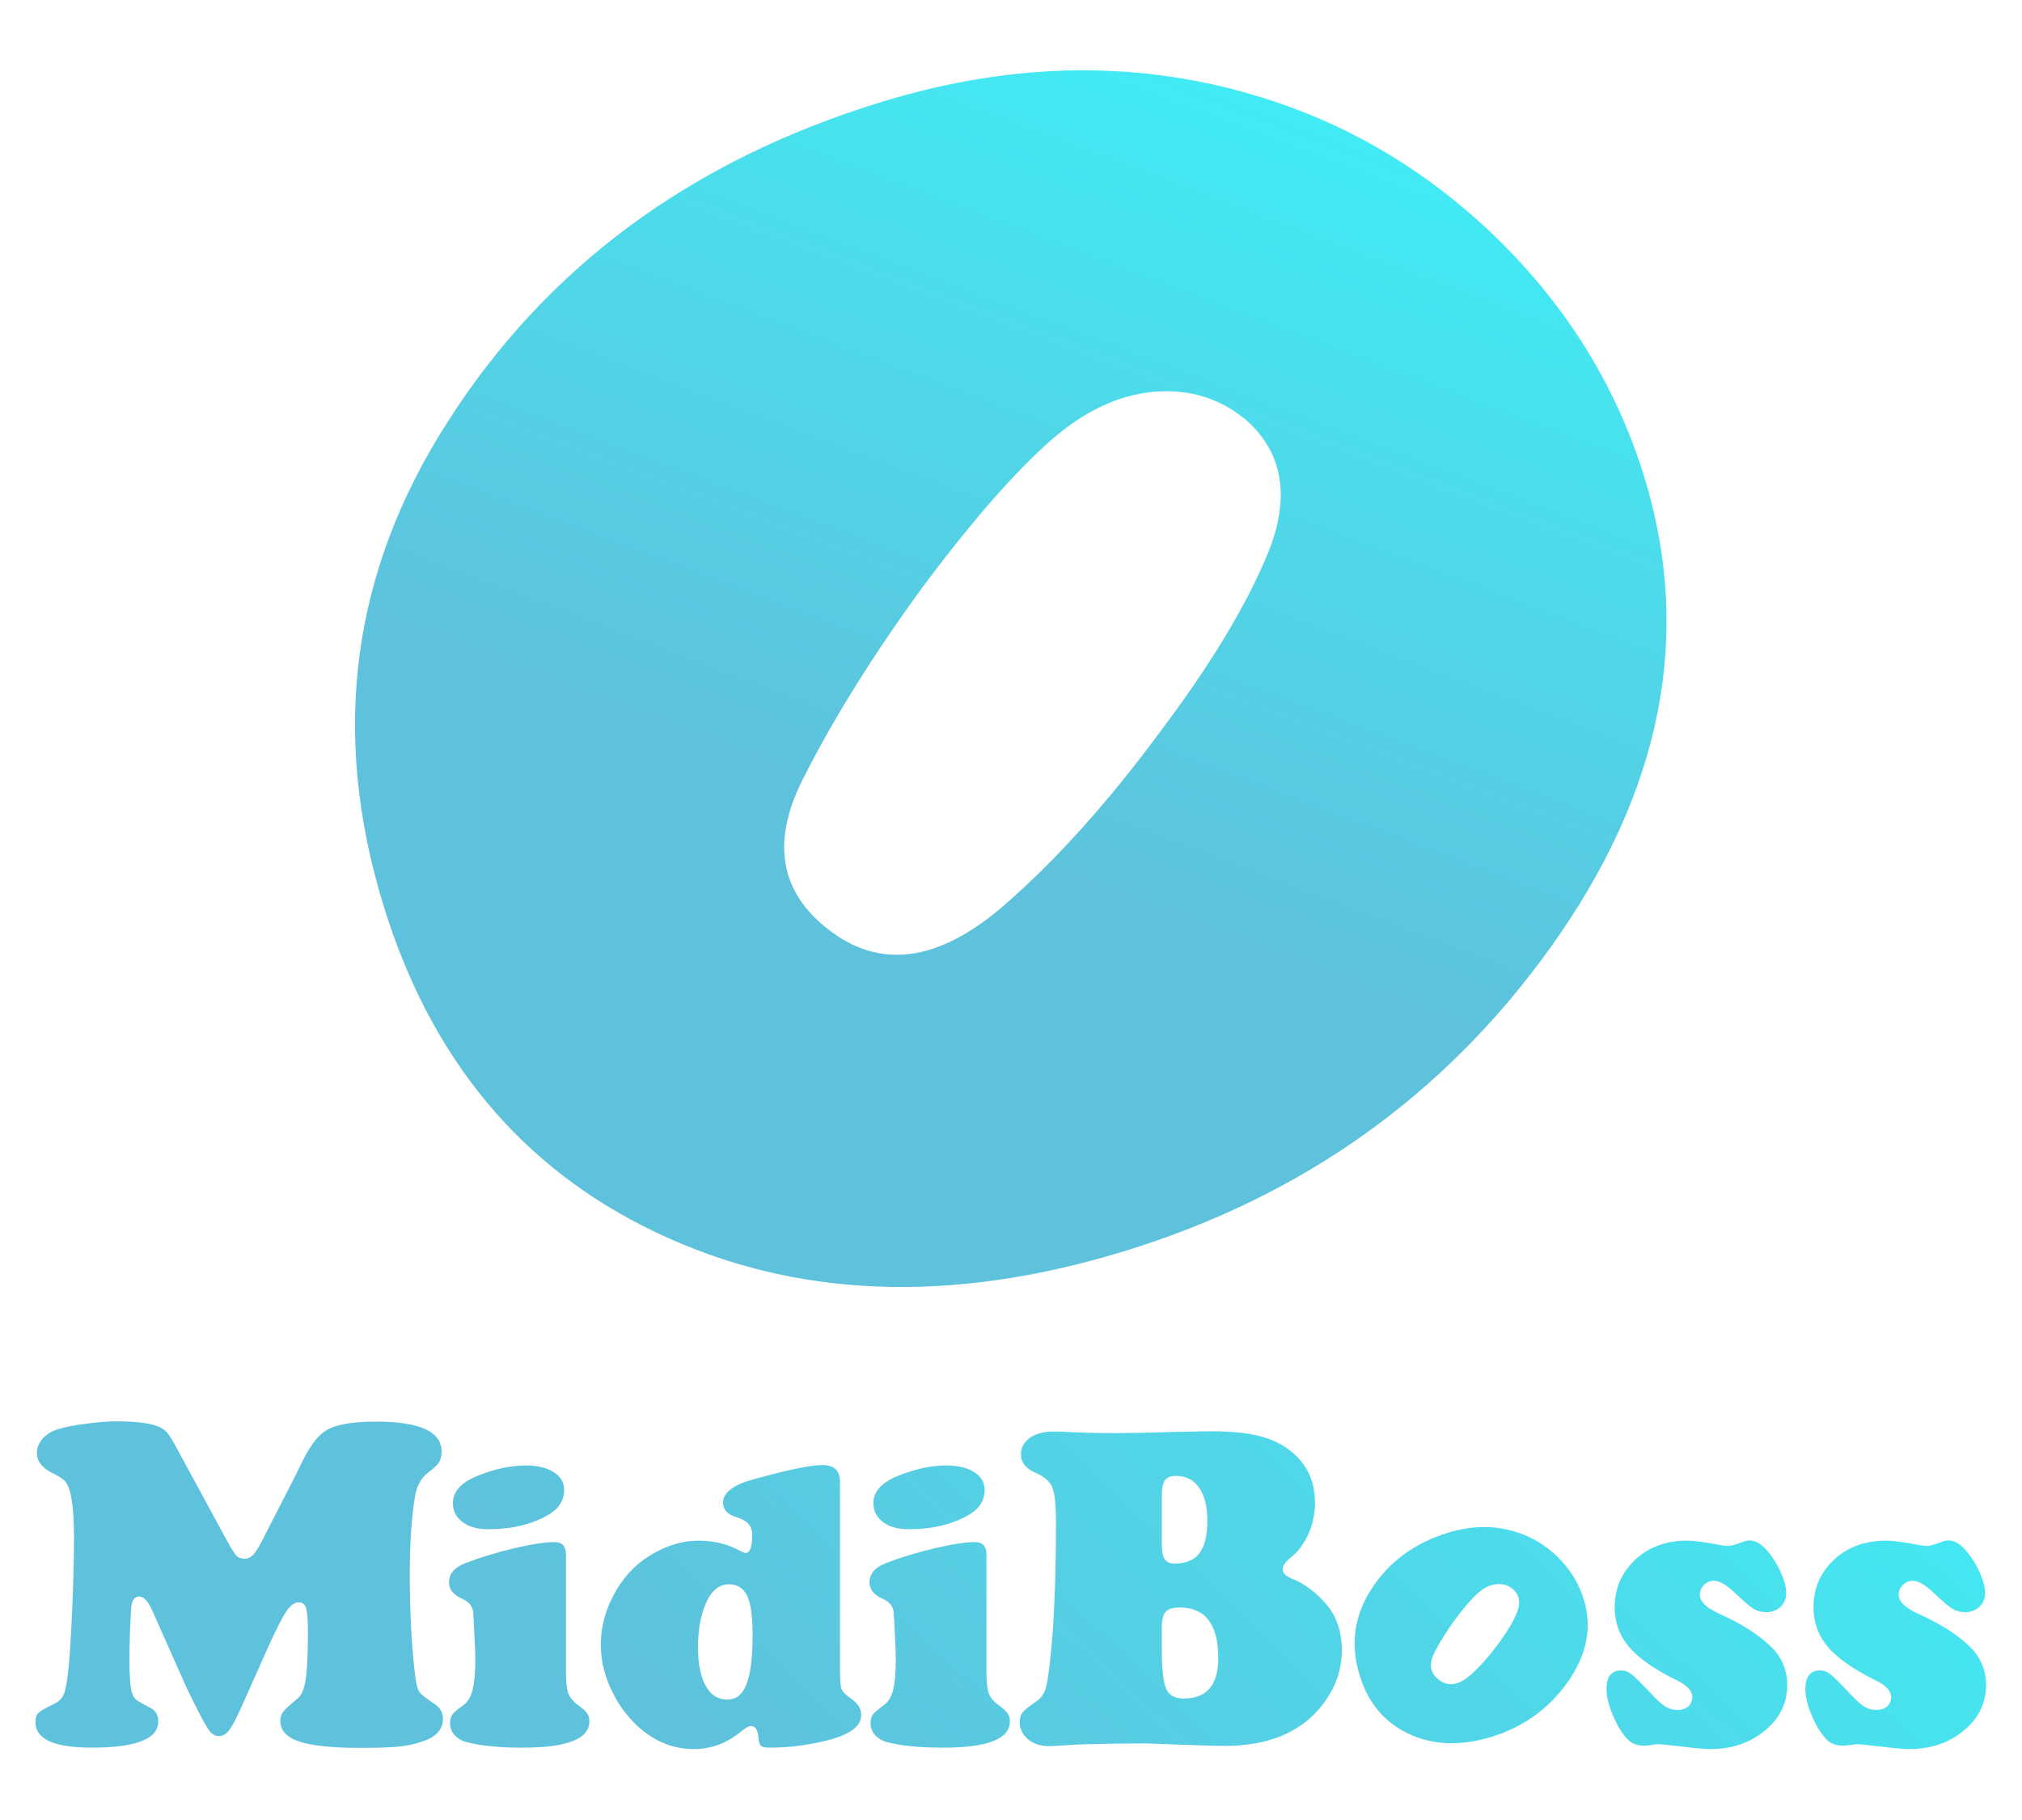<svg xmlns="http://www.w3.org/2000/svg" xmlns:xlink="http://www.w3.org/1999/xlink" height="450" width="500"><filter id="b"/><defs><linearGradient xlink:href="#a" id="g" gradientUnits="userSpaceOnUse" x1="868.976" y1="-67.556" x2="-45.729" y2="879.737"/><linearGradient id="a"><stop style="stop-color:#3ff;stop-opacity:1" offset="0"/><stop style="stop-color:#5ec2dc;stop-opacity:1" offset="1"/></linearGradient><linearGradient xlink:href="#a" id="d" x1="868.976" y1="-67.556" x2="-45.729" y2="879.737" gradientUnits="userSpaceOnUse"/><linearGradient xlink:href="#a" id="e" gradientUnits="userSpaceOnUse" x1="868.976" y1="-67.556" x2="-45.729" y2="879.737"/><linearGradient xlink:href="#a" id="f" gradientUnits="userSpaceOnUse" x1="868.976" y1="-67.556" x2="-45.729" y2="879.737"/><linearGradient xlink:href="#a" id="c" x1="-2207.691" y1="-1822.343" x2="-2589.214" y2="-811.513" gradientUnits="userSpaceOnUse" gradientTransform="translate(2251.47 780.67) scale(.861)"/><linearGradient xlink:href="#a" id="h" gradientUnits="userSpaceOnUse" x1="868.976" y1="-67.556" x2="-45.729" y2="879.737"/><linearGradient xlink:href="#a" id="i" gradientUnits="userSpaceOnUse" x1="868.976" y1="-67.556" x2="-45.729" y2="879.737"/><linearGradient xlink:href="#a" id="j" gradientUnits="userSpaceOnUse" x1="868.976" y1="-67.556" x2="-45.729" y2="879.737"/><linearGradient xlink:href="#a" id="k" gradientUnits="userSpaceOnUse" x1="868.976" y1="-67.556" x2="-45.729" y2="879.737"/><linearGradient xlink:href="#a" id="l" gradientUnits="userSpaceOnUse" x1="868.976" y1="-67.556" x2="-45.729" y2="879.737"/></defs><g filter="url(#b)" style="display:inline" transform="translate(0 250)"><path style="font-style:normal;font-variant:normal;font-weight:400;font-stretch:normal;font-size:173.333px;line-height:1.25;font-family:'Cooper Black';-inkscape-font-specification:'Cooper Black, Normal';font-variant-ligatures:normal;font-variant-caps:normal;font-variant-numeric:normal;font-feature-settings:normal;text-align:start;letter-spacing:0;word-spacing:0;writing-mode:lr-tb;text-anchor:start;display:inline;fill:url(#c);fill-opacity:1;stroke:none;stroke-width:11.302" d="M317.211-220.877q-31.716-27.923-75.073-24.21-41.911 3.719-81.01 37.836-43.443 37.908-102.886 117.575Q.243-10.004-35.335 60.213q-37.027 71.48 13.432 115.903 64.154 56.482 145.972-14.912 60.82-53.07 121.715-135.269 61.615-81.563 87.06-144.202 25.448-63.904-15.633-102.61zM26.541-474.903q158.456-48.46 303.104-2.745 103.73 32.663 184.546 111.156 83.873 82.292 116.71 189.66 57.463 187.897-74.596 372.208-126.12 175.866-338.26 240.744-206.946 63.29-371.11-15.279-159.641-76.163-215.78-259.73-62.496-204.347 50.178-380.835 117.481-185.534 345.208-255.18z" transform="matrix(.312 0 0 .312 209.823 -76.662)"/><g style="fill:url(#d);fill-opacity:1" transform="matrix(.312 0 0 .312 209.823 -76.662)"><path style="font-style:normal;font-variant:normal;font-weight:400;font-stretch:normal;font-size:173.333px;line-height:1.25;font-family:'Cooper Black';-inkscape-font-specification:'Cooper Black, Normal';font-variant-ligatures:normal;font-variant-caps:normal;font-variant-numeric:normal;font-feature-settings:normal;text-align:start;letter-spacing:0;word-spacing:0;writing-mode:lr-tb;text-anchor:start;fill:url(#e);fill-opacity:1;stroke:none;stroke-width:2.173" d="m-459.922 749.57-22.069 49.472q-5.701 12.506-9.195 16.92-3.495 4.23-7.724 4.23-4.046 0-7.173-3.495-2.023-2.207-9.38-16.184-7.172-13.977-11.953-24.827l-24.276-54.621q-4.966-11.403-10.483-11.403-5.885 0-6.437 9.748-1.287 21.7-1.287 40.092 0 19.126 1.84 25.93 1.286 4.047 3.31 5.886 2.206 1.839 11.586 6.62 6.069 3.127 6.069 10.851 0 20.598-52.782 20.598-44.506 0-44.506-20.046 0-5.15 2.207-7.357 2.39-2.39 11.954-6.988 6.069-2.759 8.092-7.54 2.207-4.782 3.678-18.575 1.655-14.713 3.127-48.184 1.47-33.655 1.47-57.563 0-29.977-4.597-40.644-1.655-3.678-3.862-5.517-2.023-1.84-7.908-4.782-13.057-6.253-13.057-16.184 0-6.437 4.781-11.77 4.966-5.333 13.058-7.54 8.092-2.391 21.517-4.046 13.61-1.84 22.989-1.84 23.54 0 33.287 3.863 4.782 1.839 7.54 4.965 2.759 3.127 7.908 12.874l38.253 70.437q6.253 11.586 8.644 14.16 2.39 2.575 6.62 2.575 3.679 0 6.437-2.758 2.943-2.759 6.805-10.3l25.931-50.574q4.782-9.747 6.253-12.69 9.011-18.39 17.839-24.46 11.218-7.907 40.828-7.907 52.046 0 52.046 23.724 0 5.333-2.023 8.643-2.023 3.127-8.276 7.725-8.46 6.436-10.667 18.574-4.23 25.38-4.23 61.793 0 46.897 4.414 82.208 1.104 8.643 3.31 11.77 2.391 3.126 11.954 9.379 6.621 4.414 6.621 11.77 0 12.874-17.103 18.207-8.828 2.943-18.575 3.862-9.747.92-29.977.92-31.08 0-46.345-4.414-16.92-4.966-16.92-16.92 0-4.414 2.207-7.172 2.207-2.943 11.403-10.483 4.781-3.862 6.436-14.896 1.84-11.035 1.84-37.518 0-14.712-1.472-19.31-1.287-4.598-5.7-4.598-5.15 0-9.932 7.173-4.782 6.988-14.345 28.138z"/><path style="font-style:normal;font-variant:normal;font-weight:400;font-stretch:normal;font-size:173.333px;line-height:1.25;font-family:'Cooper Black';-inkscape-font-specification:'Cooper Black, Normal';font-variant-ligatures:normal;font-variant-caps:normal;font-variant-numeric:normal;font-feature-settings:normal;text-align:start;letter-spacing:0;word-spacing:0;writing-mode:lr-tb;text-anchor:start;fill:url(#f);fill-opacity:1;stroke:none;stroke-width:1.908" d="M-223.942 676.498v93.814q0 11.14 1.938 16.308 2.1 5.167 8.235 9.527 5.005 3.552 6.62 6.135 1.776 2.422 1.776 6.298 0 20.83-52.8 20.83-28.419 0-45.05-4.522-5.651-1.615-9.203-5.651-3.391-4.037-3.391-9.204 0-4.36 1.776-6.782 1.776-2.422 9.042-7.75 5.006-3.714 7.105-12.11 2.099-8.397 2.099-25.028 0-5.329-.808-19.86-.645-14.694-.968-17.116-.97-6.62-9.043-10.173-10.01-4.36-10.01-12.917 0-10.173 13.078-15.179 18.085-6.943 38.753-11.787 20.668-4.844 31.97-4.844 8.881 0 8.881 10.011zm-31.97-70.723q14.047 0 22.282 5.328 8.235 5.167 8.235 14.048 0 12.433-12.433 19.7-19.7 11.464-47.633 11.464-11.787 0-18.73-4.521-9.366-5.813-9.366-16.147 0-13.887 19.86-21.799 20.184-8.073 37.785-8.073z"/><path style="font-style:normal;font-variant:normal;font-weight:400;font-stretch:normal;font-size:173.333px;line-height:1.25;font-family:'Cooper Black';-inkscape-font-specification:'Cooper Black, Normal';font-variant-ligatures:normal;font-variant-caps:normal;font-variant-numeric:normal;font-feature-settings:normal;text-align:start;letter-spacing:0;word-spacing:0;writing-mode:lr-tb;text-anchor:start;fill:url(#g);fill-opacity:1;stroke:none;stroke-width:1.908" d="M-6.766 618.692v147.421q0 12.595.969 16.147 1.13 3.553 5.974 6.943 5.813 4.037 7.75 7.105 2.1 3.068 2.1 7.428 0 12.917-25.997 19.699-23.413 5.974-46.826 5.974-5.167 0-6.782-1.615-1.453-1.453-1.937-7.266-.808-8.235-5.813-8.235-2.745 0-8.558 4.845-16.47 13.401-36.653 13.401-25.028 0-45.05-18.568-11.787-11.142-19.053-25.674-9.689-18.892-9.689-38.268 0-22.767 12.595-43.92 11.626-19.537 31.648-30.033 16.793-8.72 33.101-8.72 18.73 0 33.586 8.397 2.422 1.292 3.875 1.292 5.167 0 5.167-13.886 0-5.975-2.907-9.043-2.745-3.229-10.01-5.49-10.173-3.229-10.173-11.302 0-11.787 23.413-18.408 41.336-11.464 55.383-11.464 13.887 0 13.887 13.24zm-87.678 81.22q-10.495 0-16.631 11.14-8.235 14.856-8.235 39.076 0 21.96 7.912 33.101 5.652 8.074 15.34 8.074 10.495 0 15.178-12.11 4.844-12.272 4.844-39.399 0-24.866-5.652-33.101-4.36-6.459-12.756-6.782z"/><path style="font-style:normal;font-variant:normal;font-weight:400;font-stretch:normal;font-size:173.333px;line-height:1.25;font-family:'Cooper Black';-inkscape-font-specification:'Cooper Black, Normal';font-variant-ligatures:normal;font-variant-caps:normal;font-variant-numeric:normal;font-feature-settings:normal;text-align:start;letter-spacing:0;word-spacing:0;writing-mode:lr-tb;text-anchor:start;fill:url(#h);fill-opacity:1;stroke:none;stroke-width:1.908" d="M109.33 676.498v93.814q0 11.14 1.937 16.308 2.1 5.167 8.235 9.527 5.006 3.552 6.62 6.135 1.777 2.422 1.777 6.298 0 20.83-52.8 20.83-28.419 0-45.05-4.522-5.652-1.615-9.204-5.651-3.39-4.037-3.39-9.204 0-4.36 1.775-6.782 1.776-2.422 9.043-7.75 5.005-3.714 7.104-12.11 2.1-8.397 2.1-25.028 0-5.329-.808-19.86-.646-14.694-.969-17.116-.969-6.62-9.042-10.173-10.011-4.36-10.011-12.917 0-10.173 13.079-15.179 18.084-6.943 38.752-11.787 20.668-4.844 31.971-4.844 8.88 0 8.88 10.011zm-31.97-70.723q14.047 0 22.282 5.328 8.235 5.167 8.235 14.048 0 12.433-12.433 19.7-19.7 11.464-47.634 11.464-11.787 0-18.73-4.521-9.365-5.813-9.365-16.147 0-13.887 19.86-21.799 20.184-8.073 37.784-8.073z"/><path style="font-style:normal;font-variant:normal;font-weight:400;font-stretch:normal;font-size:173.333px;line-height:1.25;font-family:'Cooper Black';-inkscape-font-specification:'Cooper Black, Normal';font-variant-ligatures:normal;font-variant-caps:normal;font-variant-numeric:normal;font-feature-settings:normal;text-align:start;letter-spacing:0;word-spacing:0;writing-mode:lr-tb;text-anchor:start;fill:url(#i);fill-opacity:1;stroke:none;stroke-width:2.132" d="m235.852 826.04-24.174.18q-25.437.36-37.164 1.082-10.463.902-14.973.902-11.005 0-17.5-5.593-6.314-5.592-6.314-13.35 0-5.05 2.346-7.937 2.345-2.887 11.365-9.02 5.232-3.608 7.216-11.185 1.985-7.758 4.33-33.014 3.428-39.328 3.428-96.877 0-21.107-2.887-27.963-2.706-7.036-12.989-11.546-11.907-5.05-11.907-14.793 0-7.938 7.036-12.989 7.216-5.051 18.401-5.051 6.134 0 15.696.541 15.875.722 34.276.722 13.53 0 53.22-1.083 12.447-.36 22.55-.36 23.994 0 38.606 3.968 14.793 3.789 25.618 12.99 17.68 14.973 17.68 40.05 0 12.447-5.232 24.354-5.232 11.726-14.072 18.762-6.314 5.05-6.314 9.2 0 4.51 7.577 7.577 14.793 5.953 26.88 20.025Q391 730.245 391 752.254q0 25.978-18.942 47.446-25.077 28.324-74.146 28.324-6.675 0-32.834-.902-23.813-.902-29.225-1.083zM248.299 630.3v37.163q0 8.84 2.165 12.448 2.346 3.608 7.938 3.608 13.35 0 19.664-8.118 6.314-8.299 6.314-25.798 0-16.958-6.494-26.158-6.495-9.381-18.401-9.381-6.315 0-8.84 3.608-2.346 3.427-2.346 12.628zm0 103.913v17.138q0 23.633 3.428 31.39 3.428 7.758 13.891 7.758 27.422 0 27.422-32.112 0-40.05-30.669-40.05-7.938 0-11.005 3.428-3.067 3.427-3.067 12.448z"/><path d="M527.004 704.155q-5.636-4.962-13.34-4.302-7.447.66-14.394 6.723-7.72 6.736-18.282 20.892-10.306 14.157-16.628 26.633-6.579 12.702 2.387 20.595 11.4 10.036 25.938-2.65 10.807-9.43 21.627-24.035 10.948-14.493 15.47-25.623 4.521-11.355-2.778-18.233zm-51.65-45.138q28.157-8.61 53.86-.487 18.43 5.804 32.791 19.75 14.903 14.623 20.738 33.701 10.21 33.387-13.255 66.137-22.41 31.25-60.105 42.778-36.772 11.246-65.942-2.715-28.366-13.533-38.342-46.151-11.104-36.31 8.916-67.67 20.876-32.968 61.34-45.343z" style="font-style:normal;font-variant:normal;font-weight:400;font-stretch:normal;font-size:173.333px;line-height:1.25;font-family:'Cooper Black';-inkscape-font-specification:'Cooper Black, Normal';font-variant-ligatures:normal;font-variant-caps:normal;font-variant-numeric:normal;font-feature-settings:normal;text-align:start;letter-spacing:0;word-spacing:0;writing-mode:lr-tb;text-anchor:start;display:inline;opacity:1;vector-effect:none;fill:url(#j);fill-opacity:1;stroke:none;stroke-width:1.908;stroke-linecap:butt;stroke-linejoin:miter;stroke-miterlimit:4;stroke-dasharray:none;stroke-dashoffset:0;stroke-opacity:1"/><path style="font-style:normal;font-variant:normal;font-weight:400;font-stretch:normal;font-size:173.333px;line-height:1.25;font-family:'Cooper Black';-inkscape-font-specification:'Cooper Black, Normal';font-variant-ligatures:normal;font-variant-caps:normal;font-variant-numeric:normal;font-feature-settings:normal;text-align:start;letter-spacing:0;word-spacing:0;writing-mode:lr-tb;text-anchor:start;fill:url(#k);fill-opacity:1;stroke:none;stroke-width:1.908" d="M664.85 665.357q8.073 0 26.32 3.552 3.713.646 6.135.646 2.745 0 10.657-2.906 3.714-1.454 6.297-1.454 7.428 0 15.017 9.527 6.136 7.59 10.011 16.631 3.875 9.043 3.875 15.663 0 6.459-4.52 10.818-4.522 4.198-11.304 4.198-5.651 0-10.172-2.745-4.36-2.744-14.21-12.11-10.333-10.01-17.115-10.01-4.521 0-7.912 3.39-3.23 3.23-3.23 7.75 0 7.913 15.179 14.856 27.288 12.271 41.82 26.804Q743.97 762.238 743.97 780q0 22.444-19.7 37.46-16.954 13.08-41.497 13.08-6.297 0-22.928-2.1-15.663-1.776-17.6-1.776-2.1 0-4.845.485-4.682.645-6.781.645-7.59 0-11.95-3.875-6.62-5.974-12.27-18.73-5.652-12.918-5.652-22.121 0-14.855 11.626-14.855 4.52 0 8.235 3.067 3.875 2.907 15.985 15.824 6.62 7.105 10.98 9.85 4.36 2.583 9.365 2.583 5.329 0 8.558-2.745 3.23-2.906 3.23-7.589 0-7.266-12.434-13.24-25.996-12.756-37.622-26.32-11.464-13.563-11.464-31.324 0-19.215 11.787-33.101 16.793-19.861 45.857-19.861z"/><path style="font-style:normal;font-variant:normal;font-weight:400;font-stretch:normal;font-size:173.333px;line-height:1.25;font-family:'Cooper Black';-inkscape-font-specification:'Cooper Black, Normal';font-variant-ligatures:normal;font-variant-caps:normal;font-variant-numeric:normal;font-feature-settings:normal;text-align:start;letter-spacing:0;word-spacing:0;writing-mode:lr-tb;text-anchor:start;fill:url(#l);fill-opacity:1;stroke:none;stroke-width:1.908" d="M822.443 665.357q8.074 0 26.32 3.552 3.714.646 6.136.646 2.745 0 10.657-2.906 3.713-1.454 6.297-1.454 7.427 0 15.016 9.527 6.136 7.59 10.011 16.631 3.876 9.043 3.876 15.663 0 6.459-4.521 10.818-4.522 4.198-11.303 4.198-5.652 0-10.173-2.745-4.36-2.744-14.209-12.11-10.334-10.01-17.116-10.01-4.52 0-7.912 3.39-3.229 3.23-3.229 7.75 0 7.913 15.178 14.856 27.288 12.271 41.82 26.804 12.272 12.271 12.272 30.033 0 22.444-19.7 37.46-16.953 13.08-41.497 13.08-6.297 0-22.928-2.1-15.663-1.776-17.6-1.776-2.1 0-4.844.485-4.683.645-6.782.645-7.589 0-11.949-3.875-6.62-5.974-12.271-18.73-5.652-12.918-5.652-22.121 0-14.855 11.626-14.855 4.521 0 8.235 3.067 3.875 2.907 15.985 15.824 6.62 7.105 10.98 9.85 4.36 2.583 9.365 2.583 5.329 0 8.558-2.745 3.23-2.906 3.23-7.589 0-7.266-12.433-13.24-25.997-12.756-37.623-26.32Q764.8 736.08 764.8 718.32q0-19.215 11.787-33.101 16.793-19.861 45.857-19.861z"/></g></g></svg>